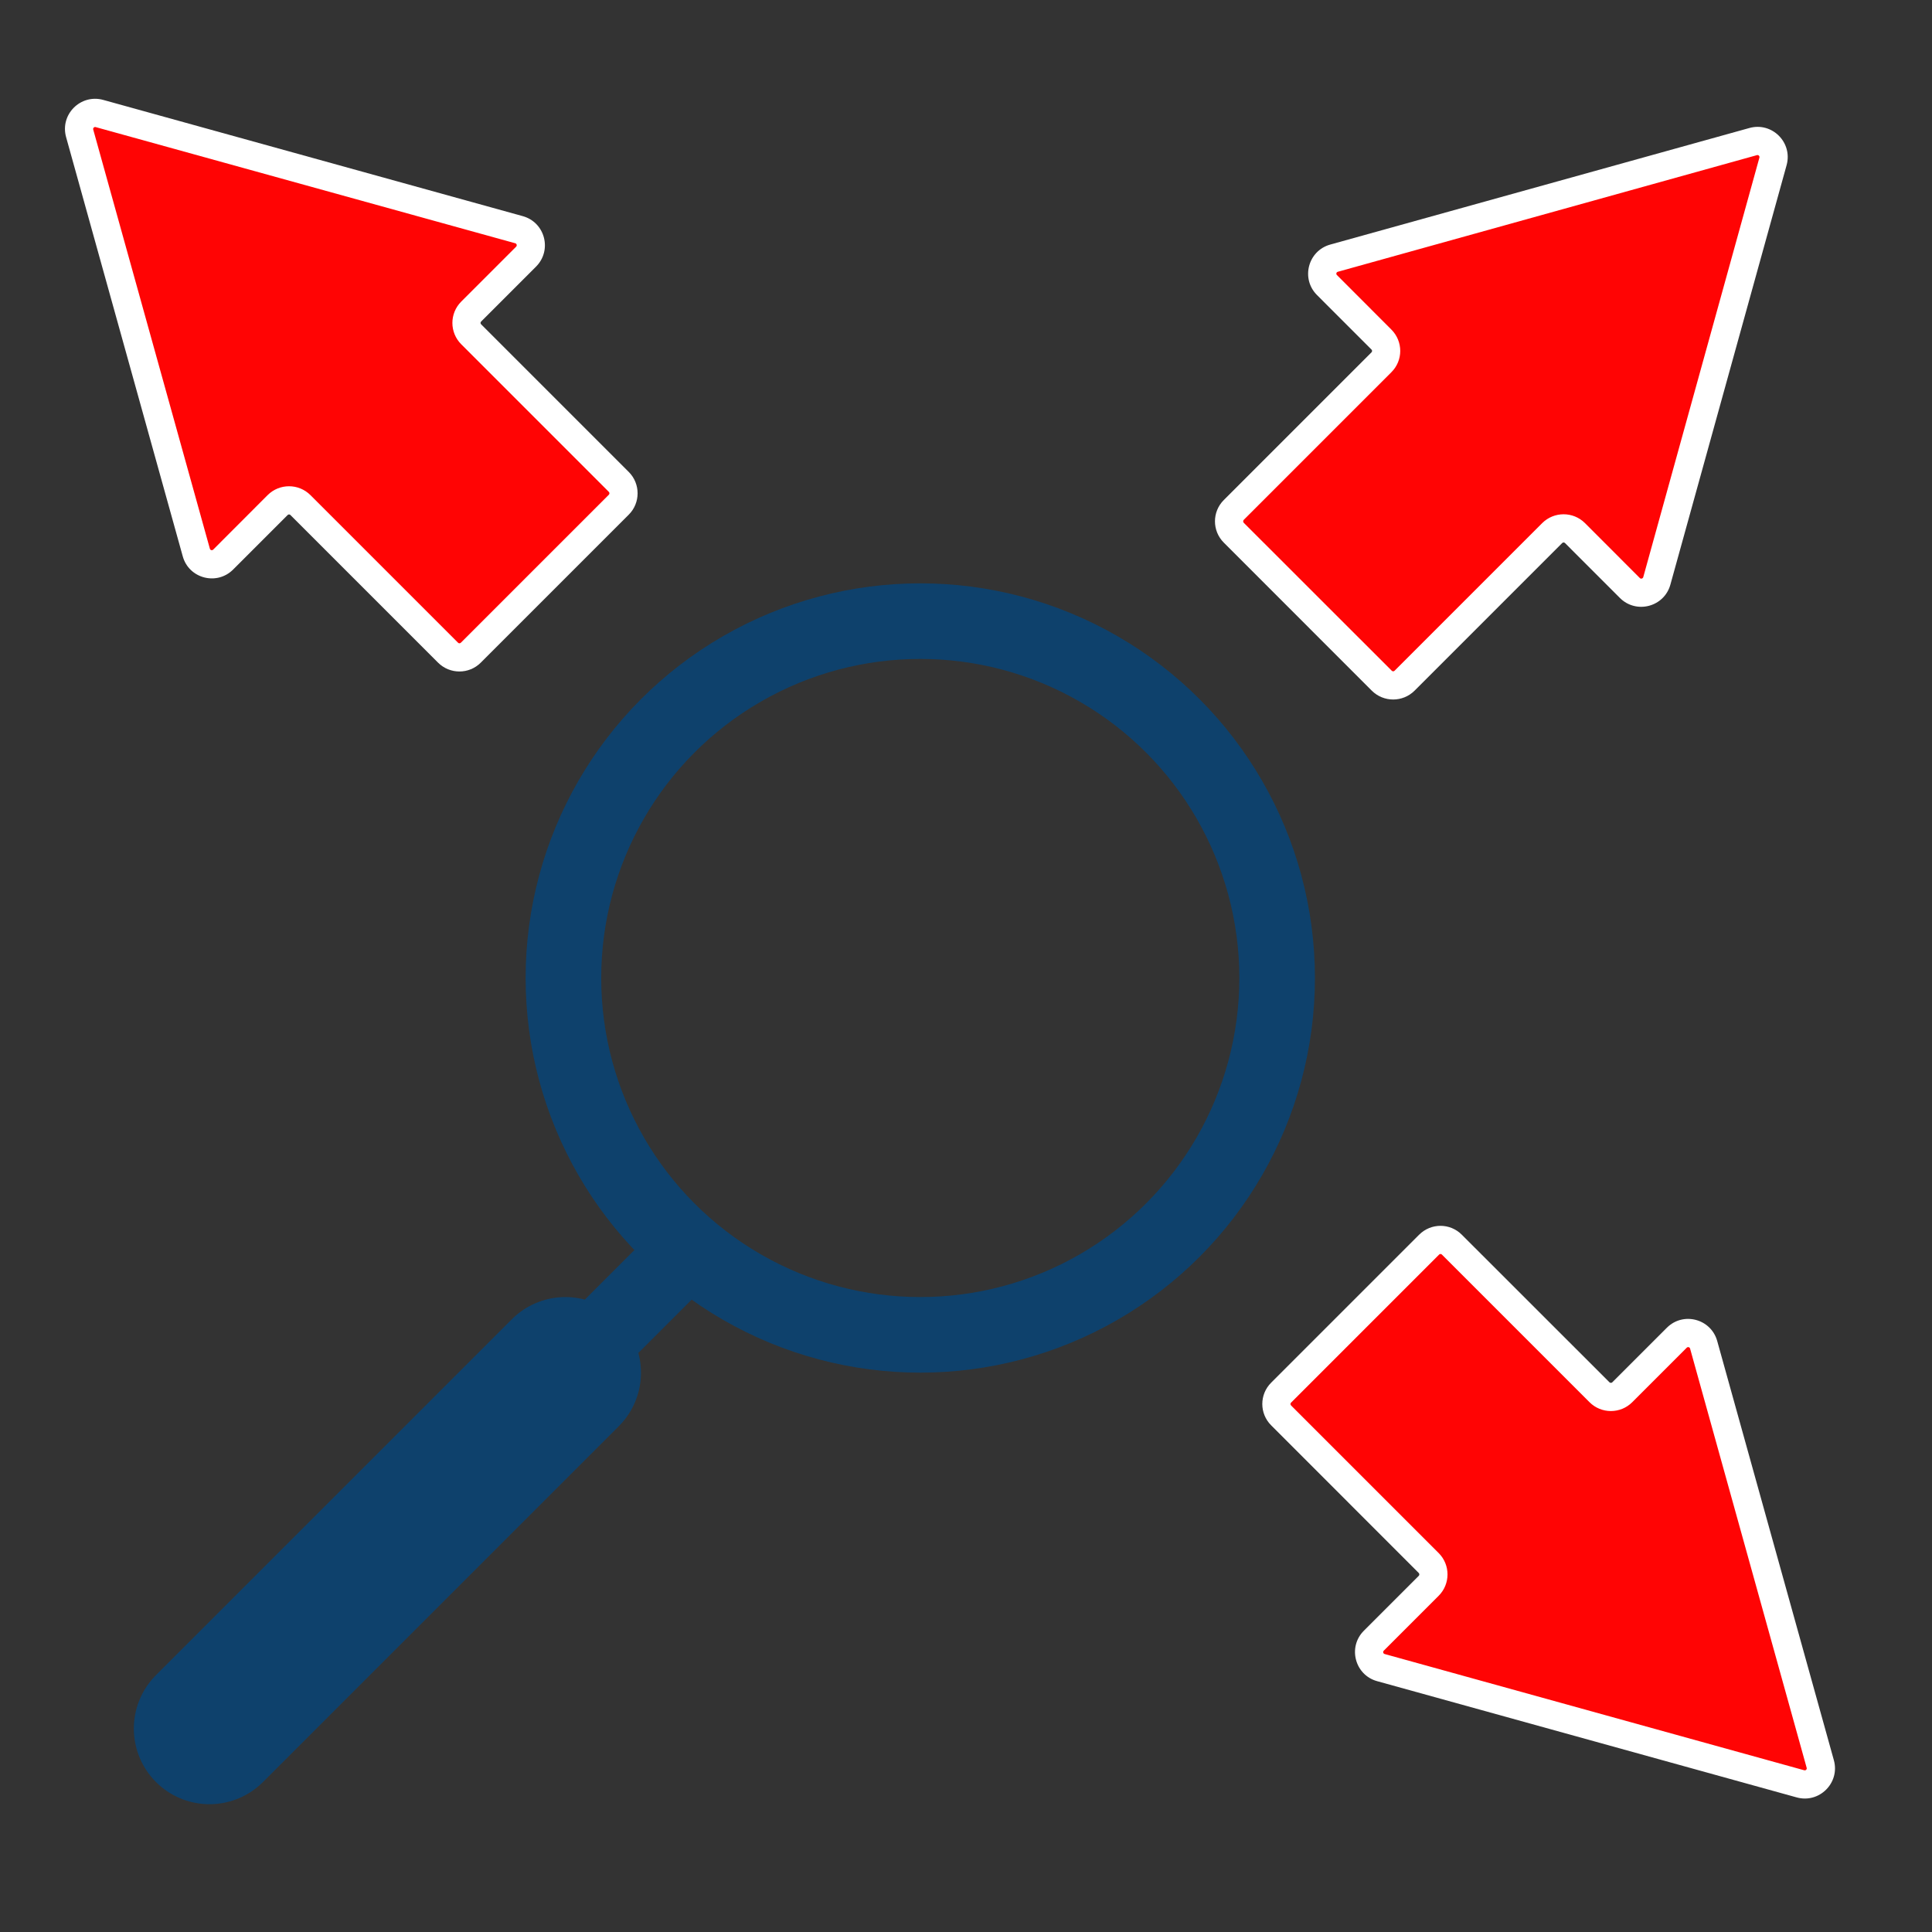 <svg width="24" height="24" viewBox="0 0 24 24" fill="none" xmlns="http://www.w3.org/2000/svg">
<rect x="0" y="0" width="24" height="24" fill="#333333" stroke="none"/>
<g clip-path="url(#clip0_24833_14892)">
<path fill-rule="evenodd" clip-rule="evenodd" d="M3.732 6.274C3.654 6.196 3.527 6.196 3.449 6.274L2.772 6.951C2.664 7.059 2.479 7.011 2.438 6.863L0.99 1.656C0.948 1.506 1.086 1.369 1.236 1.41L6.448 2.854C6.595 2.895 6.644 3.08 6.536 3.188L5.853 3.87C5.775 3.948 5.775 4.075 5.853 4.153L7.687 5.987C7.765 6.065 7.765 6.191 7.687 6.27L5.849 8.108C5.771 8.186 5.644 8.186 5.566 8.108L3.732 6.274Z" fill="#FF0404"/>
<path d="M5.849 8.108L5.725 7.984L5.849 8.108ZM7.687 5.987L7.563 6.11L7.687 5.987ZM7.687 6.27L7.811 6.393L7.687 6.27ZM5.853 3.87L5.977 3.994L5.853 3.87ZM5.853 4.153L5.977 4.029L5.853 4.153ZM6.448 2.854L6.401 3.022L6.448 2.854ZM6.536 3.188L6.412 3.064L6.536 3.188ZM1.236 1.41L1.189 1.579L1.236 1.41ZM3.449 6.274L3.573 6.398L3.449 6.274ZM2.438 6.863L2.607 6.816L2.438 6.863ZM2.896 7.075L3.573 6.398L3.325 6.15L2.649 6.827L2.896 7.075ZM0.821 1.703L2.27 6.91L2.607 6.816L1.158 1.609L0.821 1.703ZM6.494 2.685L1.282 1.241L1.189 1.579L6.401 3.022L6.494 2.685ZM5.977 3.994L6.659 3.312L6.412 3.064L5.73 3.746L5.977 3.994ZM5.73 4.277L7.563 6.11L7.811 5.863L5.977 4.029L5.73 4.277ZM7.563 6.146L5.725 7.984L5.972 8.232L7.811 6.393L7.563 6.146ZM5.69 7.984L3.856 6.15L3.608 6.398L5.442 8.232L5.69 7.984ZM5.725 7.984C5.715 7.994 5.699 7.994 5.69 7.984L5.442 8.232C5.589 8.378 5.826 8.378 5.972 8.232L5.725 7.984ZM7.563 6.11C7.573 6.12 7.573 6.136 7.563 6.146L7.811 6.393C7.957 6.247 7.957 6.009 7.811 5.863L7.563 6.11ZM5.73 3.746C5.583 3.893 5.583 4.13 5.73 4.277L5.977 4.029C5.967 4.019 5.967 4.004 5.977 3.994L5.73 3.746ZM6.401 3.022C6.419 3.027 6.425 3.051 6.412 3.064L6.659 3.312C6.862 3.108 6.771 2.762 6.494 2.685L6.401 3.022ZM1.158 1.609C1.153 1.591 1.17 1.573 1.189 1.579L1.282 1.241C1.001 1.164 0.743 1.422 0.821 1.703L1.158 1.609ZM3.573 6.398C3.583 6.388 3.599 6.388 3.608 6.398L3.856 6.15C3.709 6.004 3.472 6.004 3.325 6.15L3.573 6.398ZM2.649 6.827C2.635 6.841 2.612 6.835 2.607 6.816L2.27 6.91C2.346 7.187 2.693 7.278 2.896 7.075L2.649 6.827Z" fill="white"/>
<path fill-rule="evenodd" clip-rule="evenodd" d="M17.161 4.501C17.239 4.423 17.239 4.296 17.161 4.218L16.484 3.541C16.375 3.433 16.424 3.248 16.572 3.207L21.779 1.758C21.928 1.717 22.066 1.855 22.025 2.004L20.581 7.216C20.54 7.364 20.355 7.413 20.247 7.304L19.565 6.622C19.487 6.544 19.36 6.544 19.282 6.622L17.448 8.456C17.37 8.534 17.243 8.534 17.165 8.456L15.327 6.618C15.249 6.539 15.249 6.413 15.327 6.335L17.161 4.501Z" fill="#FF0404"/>
<path d="M20.581 7.216L20.413 7.17L20.581 7.216ZM21.779 1.758L21.826 1.927L21.779 1.758ZM22.025 2.004L22.194 2.051L22.194 2.051L22.025 2.004ZM17.161 4.218L17.037 4.342L17.161 4.218ZM16.572 3.207L16.619 3.376L16.572 3.207ZM16.36 3.665L17.037 4.342L17.284 4.094L16.608 3.417L16.36 3.665ZM21.732 1.59L16.525 3.038L16.619 3.376L21.826 1.927L21.732 1.59ZM20.75 7.263L22.194 2.051L21.856 1.958L20.413 7.17L20.75 7.263ZM19.441 6.746L20.123 7.428L20.371 7.181L19.689 6.498L19.441 6.746ZM19.158 6.498L17.324 8.332L17.572 8.58L19.406 6.746L19.158 6.498ZM17.289 8.332L15.45 6.494L15.203 6.741L17.041 8.58L17.289 8.332ZM15.45 6.458L17.284 4.624L17.037 4.377L15.203 6.211L15.45 6.458ZM15.45 6.494C15.441 6.484 15.441 6.468 15.45 6.458L15.203 6.211C15.056 6.357 15.056 6.595 15.203 6.741L15.45 6.494ZM17.324 8.332C17.314 8.342 17.299 8.342 17.289 8.332L17.041 8.58C17.188 8.726 17.425 8.726 17.572 8.58L17.324 8.332ZM19.689 6.498C19.542 6.352 19.305 6.352 19.158 6.498L19.406 6.746C19.416 6.736 19.431 6.736 19.441 6.746L19.689 6.498ZM20.413 7.17C20.407 7.188 20.384 7.194 20.371 7.181L20.123 7.428C20.326 7.631 20.673 7.54 20.75 7.263L20.413 7.17ZM21.826 1.927C21.844 1.922 21.861 1.939 21.856 1.958L22.194 2.051C22.271 1.77 22.013 1.512 21.732 1.59L21.826 1.927ZM17.037 4.342C17.047 4.351 17.047 4.367 17.037 4.377L17.284 4.624C17.431 4.478 17.431 4.241 17.284 4.094L17.037 4.342ZM16.608 3.417C16.594 3.404 16.6 3.381 16.619 3.376L16.525 3.038C16.248 3.115 16.157 3.462 16.36 3.665L16.608 3.417Z" fill="white"/>
<path fill-rule="evenodd" clip-rule="evenodd" d="M19.869 17.295C19.948 17.373 20.074 17.373 20.152 17.295L20.829 16.618C20.938 16.51 21.122 16.558 21.163 16.706L22.612 21.913C22.654 22.063 22.516 22.201 22.366 22.159L17.154 20.715C17.006 20.675 16.958 20.49 17.066 20.381L17.748 19.699C17.826 19.621 17.826 19.494 17.748 19.416L15.914 17.582C15.836 17.504 15.836 17.378 15.914 17.3L17.753 15.461C17.831 15.383 17.958 15.383 18.036 15.461L19.869 17.295Z" fill="#FF0404"/>
<path d="M17.748 19.699L17.624 19.576L17.748 19.699ZM17.154 20.715L17.201 20.547L17.154 20.715ZM17.066 20.381L17.19 20.505L17.066 20.381ZM22.366 22.159L22.413 21.991L22.366 22.159ZM19.869 17.295L19.993 17.171L19.869 17.295ZM21.163 16.706L21.332 16.659L21.163 16.706ZM20.706 16.494L20.029 17.171L20.276 17.419L20.953 16.742L20.706 16.494ZM22.781 21.866L21.332 16.659L20.995 16.753L22.443 21.96L22.781 21.866ZM17.107 20.884L22.319 22.328L22.413 21.991L17.201 20.547L17.107 20.884ZM17.624 19.576L16.942 20.258L17.19 20.505L17.872 19.823L17.624 19.576ZM17.872 19.293L16.038 17.459L15.791 17.706L17.624 19.54L17.872 19.293ZM16.038 17.424L17.877 15.585L17.629 15.338L15.791 17.176L16.038 17.424ZM17.912 15.585L19.746 17.419L19.993 17.171L18.159 15.338L17.912 15.585ZM17.877 15.585C17.886 15.575 17.902 15.575 17.912 15.585L18.159 15.338C18.013 15.191 17.776 15.191 17.629 15.338L17.877 15.585ZM16.038 17.459C16.028 17.449 16.028 17.433 16.038 17.424L15.791 17.176C15.644 17.322 15.644 17.56 15.791 17.706L16.038 17.459ZM17.872 19.823C18.018 19.677 18.018 19.439 17.872 19.293L17.624 19.54C17.634 19.55 17.634 19.566 17.624 19.576L17.872 19.823ZM17.201 20.547C17.182 20.542 17.176 20.519 17.19 20.505L16.942 20.258C16.739 20.461 16.831 20.808 17.107 20.884L17.201 20.547ZM22.443 21.96C22.449 21.979 22.431 21.996 22.413 21.991L22.319 22.328C22.6 22.406 22.859 22.147 22.781 21.866L22.443 21.96ZM20.029 17.171C20.019 17.181 20.003 17.181 19.993 17.171L19.746 17.419C19.892 17.565 20.13 17.565 20.276 17.419L20.029 17.171ZM20.953 16.742C20.967 16.728 20.99 16.734 20.995 16.753L21.332 16.659C21.255 16.382 20.909 16.291 20.706 16.494L20.953 16.742Z" fill="white"/>
<path d="M7.021 17.052L8.419 15.654" stroke="#0E416C" stroke-width="0.939" stroke-linecap="square"/>
<path d="M2.602 21.473L7.023 17.052" stroke="#0E416C" stroke-width="1.879" stroke-linecap="round"/>
<circle cx="11.432" cy="12.149" r="4.433" stroke="#0E416C" stroke-width="0.939"/>
</g>
<defs>
<clipPath id="clip0_24833_14892">
<rect width="24" height="24" fill="white"/>
</clipPath>
</defs>
</svg>
